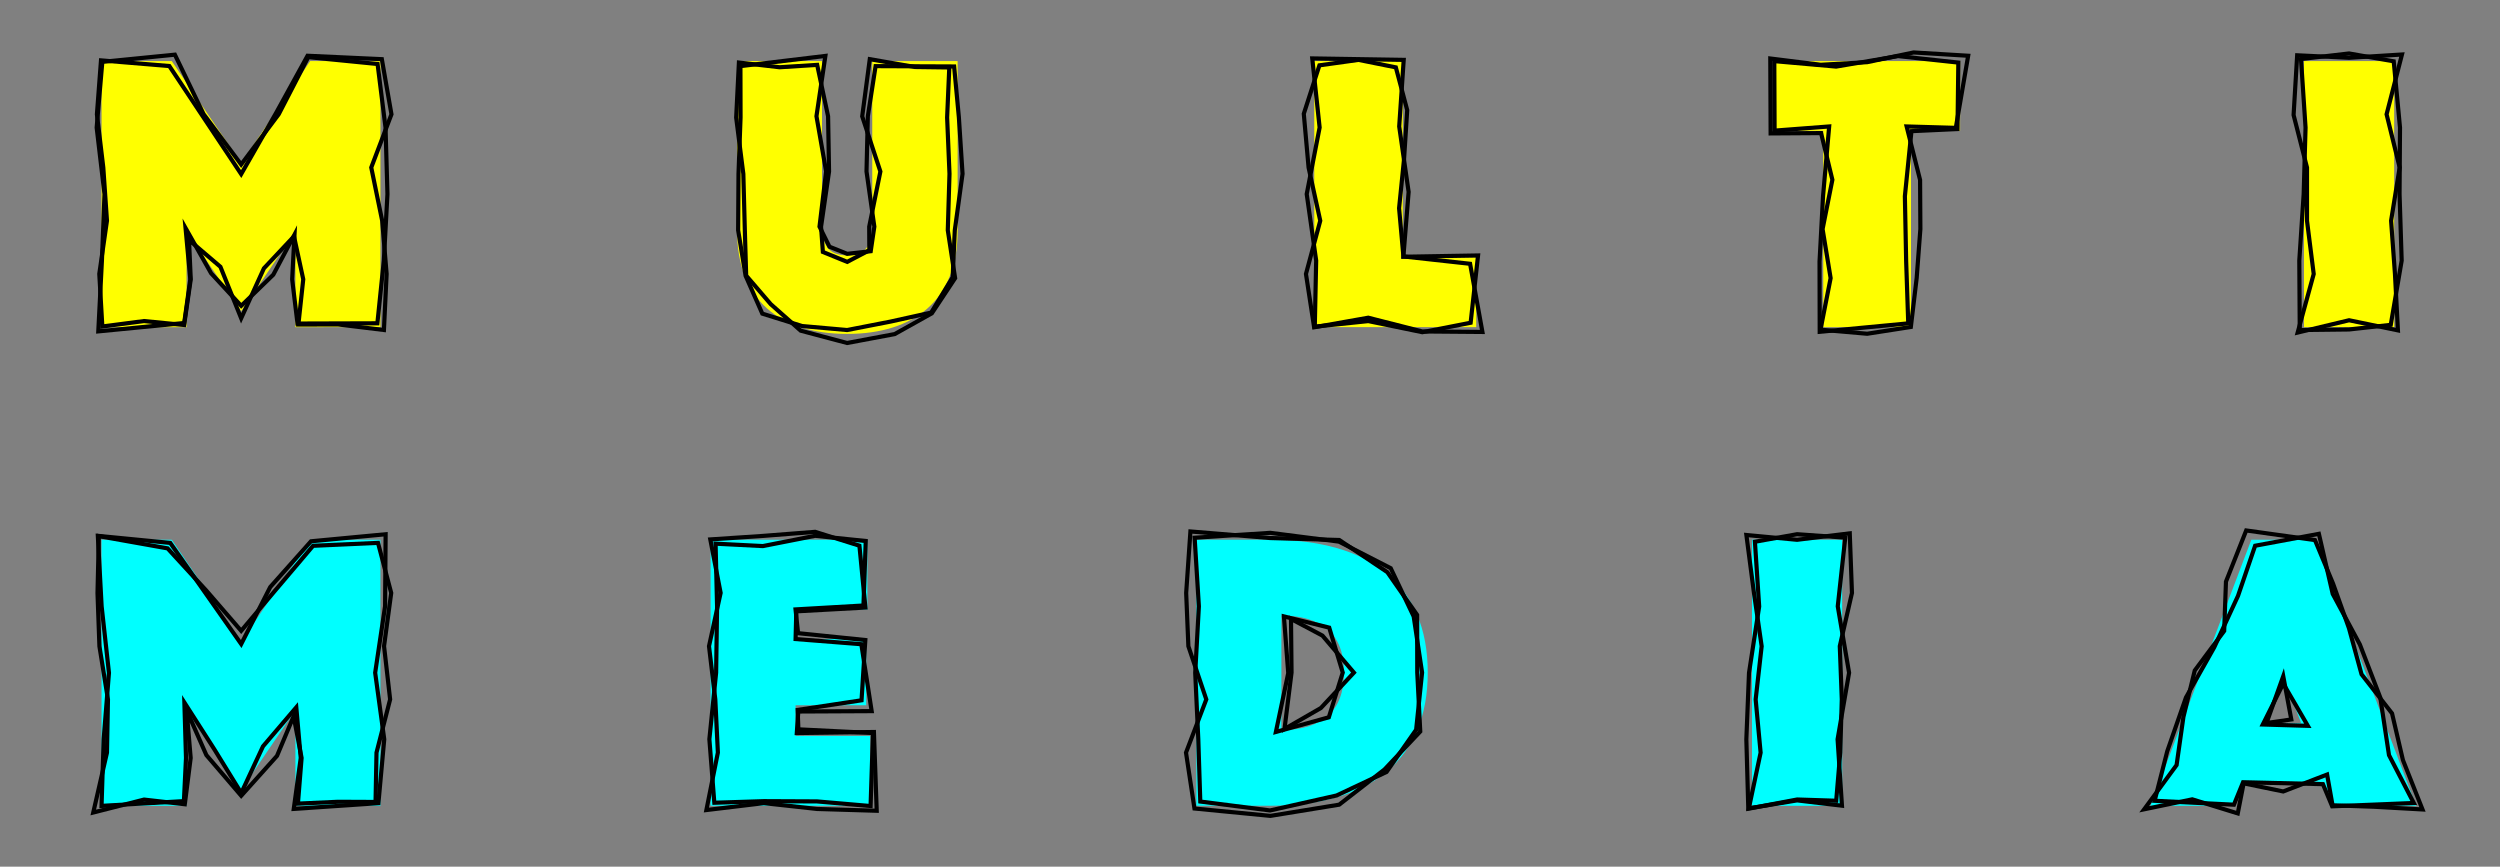 <?xml version="1.0" encoding="utf-8"?>
<!-- Generator: Adobe Illustrator 23.0.2, SVG Export Plug-In . SVG Version: 6.00 Build 0)  -->
<svg version="1.1" id="Layer_1" xmlns="http://www.w3.org/2000/svg" xmlns:xlink="http://www.w3.org/1999/xlink" x="0px" y="0px"
	 viewBox="0 0 600 208" style="enable-background:new 0 0 600 208;" xml:space="preserve">
<rect x="0" y="0" width="600" height="208" fill="#808080" stroke="none"/>
<style type="text/css">
	.st0{fill:#FFFF00;}
	.st1{fill:#00FFFF;}
	.st2{fill:none;stroke:#000000;stroke-miterlimit:10;}
</style>
<g>
	<path class="st0" d="M24.37,14.66h16.85l16.66,24.51l16.56-24.51H91.3v63.86H70.9V55.54L57.88,74.69L44.77,55.54v22.98H24.37V14.66
		z"/>
	<path class="st0" d="M203.31,80.14c-4.02,0-7.66-0.51-10.91-1.53c-3.26-1.02-6.03-2.55-8.33-4.6c-2.3-2.04-4.07-4.63-5.31-7.75
		c-1.24-3.13-1.87-6.8-1.87-11.01V14.66h20.39v39.73c0,2.23,0.46,3.94,1.39,5.12c0.92,1.18,2.47,1.77,4.64,1.77
		c2.17,0,3.72-0.59,4.64-1.77c0.92-1.18,1.39-2.89,1.39-5.12V14.66h20.49v40.59c0,4.21-0.62,7.88-1.87,11.01
		c-1.24,3.13-3.03,5.71-5.36,7.75c-2.33,2.04-5.12,3.57-8.38,4.6C210.97,79.63,207.33,80.14,203.31,80.14z"/>
	<path class="st0" d="M315.42,14.66h21.25v47.1h17.62v16.75h-38.87V14.66z"/>
	<path class="st0" d="M437.59,31.41h-11.78V14.66h44.61v16.75h-11.78v47.1h-21.06V31.41z"/>
	<path class="st0" d="M552.96,14.66h21.64v63.86h-21.64V14.66z"/>
</g>
<g>
	<path class="st1" d="M24.37,129.54h16.85l16.66,24.51l16.56-24.51H91.3v63.86H70.9v-22.98l-13.02,19.15l-13.12-19.15v22.98H24.37
		V129.54z"/>
	<path class="st1" d="M170.55,129.54h37.62v16.75h-17.23v7.08h16.95v15.89h-16.95v7.37h17.9v16.75h-38.3V129.54z"/>
	<path class="st1" d="M287.13,193.4v-63.86h17.71c6,0,11.35,0.67,16.04,2.01c4.69,1.34,8.65,3.35,11.87,6.03
		c3.22,2.68,5.68,6.02,7.37,10c1.69,3.99,2.54,8.6,2.54,13.83c0,5.23-0.85,9.85-2.54,13.83c-1.69,3.99-4.15,7.32-7.37,10
		c-3.22,2.68-7.18,4.71-11.87,6.08c-4.69,1.37-10.04,2.06-16.04,2.06H287.13z M307.53,175.21c4.79,0,8.49-1.13,11.1-3.4
		c2.62-2.26,3.93-5.73,3.93-10.39c0-4.66-1.31-8.1-3.93-10.34c-2.62-2.23-6.32-3.35-11.1-3.35V175.21z"/>
	<path class="st1" d="M420.48,129.54h21.64v63.86h-21.64V129.54z"/>
	<path class="st1" d="M540.32,129.54h15.32l24.22,63.86h-20.1l-2.11-5.74h-19.34l-2.11,5.74h-20.1L540.32,129.54z M552.29,173.58
		l-4.31-11.2l-4.31,11.2H552.29z"/>
</g>
<g>
	<g>
		<g>
			<path class="st2" d="M24.24,14.49l16.4,1.36l7.84,11.79l9.4,14.14l8.43-14.76l7.5-13.64l17.83,0.82l2.31,13.23L89.1,40.2
				l2.62,12.77l1.07,12.78l-0.65,13.45L81.1,77.86l-9.49,0.03l1.17-10.86l-2.22-10.31l-7.22,7.68l-5.46,11.99l-4.98-12.36
				l-7.54-6.43l0.42,9.43L44.19,78l-9.62-0.95l-10.01,1.31l-0.73-12.62l1.84-12.77l-0.88-12.77l-1.53-12.77L24.24,14.49z"/>
		</g>
		<g>
			<path class="st2" d="M203.31,82.32l-11.15-2.96L184.98,73l-5.9-6.86l-0.32-10.88l-0.36-13.52l-1.72-13.53l0.66-13.2l9.75,1.13
				l9.03-0.57l2.62,12.34l0.23,13.25l-1.92,13.25l0.44,6.06l5.84,2.38l5.31-2.79l-0.03-5.65l2.68-13.24l-4.36-13.25l1.82-13.72
				l10.85,1.88l8.23,0.11l-0.52,12l0.57,13.53l-0.41,13.53l1.76,11.51l-5.58,8.43l-8.92,4.99L203.31,82.32z"/>
		</g>
		<g>
			<path class="st2" d="M316.66,15.68l9.39-1.31l8.95,1.8l2.73,10.26l-0.76,11.77l-1.19,11.78l1.04,11.57l16,1.76l2.96,16.36
				l-14.44-0.12l-12.96-3.3l-12.99,2.3l-1.96-12.8l3.43-12.77l-2.8-12.77l-1.15-12.9L316.66,15.68z"/>
		</g>
		<g>
			<path class="st2" d="M437.06,31.94l-12.11,0.08l-0.08-17.98l12.09,1.51l11.15-0.63l11.16-2.33l13.09,0.79l-2.97,17.31l-11.8-0.34
				l3.23,12.84l0.07,11.77L460,66.74l-1.4,11.73l-10.48,1.63l-11.2-0.98l2.43-12.37l-1.93-11.77l2.35-11.83L437.06,31.94z"/>
		</g>
		<g>
			<path class="st2" d="M551.32,13.27l12.46,0.6l12.69-0.79l-3.69,14.35l3.14,12.77l-2.06,12.77l0.93,12.78l0.71,13.54l-11.72-2.43
				l-12.34,2.95l3.85-14.05l-1.61-12.77l0-12.77l-3.22-12.62L551.32,13.27z"/>
		</g>
	</g>
</g>
<g>
	<g>
		<g>
			<path class="st2" d="M23.72,128.67l16.5,2.94l9.34,10.18l8.32,9.61l8.16-9.68l9.1-10.73l15.58-0.7l3.17,12.02l-1.72,12.77
				l1.46,12.77l-3.27,12.78l-0.23,11.84l-9.03-0.04l-9.6,0.44l0.88-10.96l-1.91-10.01l-3.99,9.51l-8.59,9.57l-8.36-9.75l-4.74-10.76
				l0.97,11.44l-1.41,11.11l-9.77-1.12l-12.2,3.1l3.29-14.36l0.24-12.77l-2.05-12.77l-0.46-12.75L23.72,128.67z"/>
		</g>
		<g>
			<path class="st2" d="M170.47,129.46l12.62-0.84l12.54-0.98l10.63,3.33l1.44,14.84l-16.59,0.91l-0.17,6.65l15.78,1.24l2.48,16.06
				l-17.61,0.09l-0.36,5.17l18.51-0.25l0.67,18.9l-14.32-0.43l-12.77-1.4l-13.79,1.66l2.76-13.79l-0.62-12.77l-1.51-12.77
				l2.79-12.78L170.47,129.46z"/>
		</g>
		<g>
			<path class="st2" d="M286.67,194.04l-2.03-13.41l4.87-12.77l-4.3-12.77l-0.53-12.78l1.02-14.76l19.14,1.58l16.59,0.47l11.53,7.72
				l7.15,10.26l0.03,13.83l0.72,14.15l-8.59,9.12l-10.87,8.44l-16.5,2.69L286.67,194.04z M308.28,174.95l8.72-5.02l7.94-8.5
				l-7.55-8.88l-7.55-4l0.13,12.87L308.28,174.95z"/>
		</g>
		<g>
			<path class="st2" d="M419.13,128.4l12.17,1.15l12.64-1.55l0.53,14.31l-2.92,12.77l0.48,12.77l-0.37,12.78l-0.97,11.55l-9.37-0.3
				l-11.61,2.19l2.84-13.43l-1.19-12.77l1.44-12.77l-1.85-12.8L419.13,128.4z"/>
		</g>
		<g>
			<path class="st2" d="M539.09,127.31l16.5,2.31l4.35,10.46l3.82,10.72l3.01,11.03l7.32,9.39l2.61,11.19l4.7,11.86l-11.6-0.65
				l-9.99-0.35l-1.31-7.38l-10.53,4.06l-9.5-1.95l-1.41,7.22l-10.92-3.38l-11.54,2.39l7.78-10.62l1.64-11.55l2.72-11.14l7.06-9.49
				l0.43-11.84L539.09,127.31z M549.91,172.67l-1.93-10.38l-4.02,11.24L549.91,172.67z"/>
		</g>
	</g>
</g>
<g>
	<g>
		<g>
			<path class="st2" d="M24.56,14.85l17.41-1.73l6.89,14.26l9.02,12.1l9.02-12.07l7.08-13.7l16.64,1.65l1.91,15.26l0.46,15.96
				l-0.87,15.97l-1.55,15.04l-19.17,0.06l-1.28-10.62l0.56-10.72l-5.09,9.62l-7.7,7.47l-7.23-7.82l-6.13-10.86l1.14,12.31
				l-1.46,10.49l-20.62,2.01l0.87-16.97l0.62-15.96L23.2,30.62L24.56,14.85z"/>
		</g>
		<g>
			<path class="st2" d="M203.31,79.21l-10.8-0.96l-9.56-2.98l-4.01-9.09l-1.79-10.94l0.09-13.52l0.49-13.53l-0.03-12.32l20.39-2.45
				l-2.14,14.47l2.32,13.25l-1.59,13.25l2.39,4.82l4.26,1.71l5.64-0.63l0.87-5.9l-1.88-13.24l0.32-13.25l1.86-12.03l18.85,0.08
				l1.14,12.24l0.88,13.53l-1.86,13.53l-0.51,11.28l-5.16,8.49l-9.71,2.15L203.31,79.21z"/>
		</g>
		<g>
			<path class="st2" d="M314.94,14.02l21.95,0.35l-1.08,15.99l2.26,15.7l-1.26,15.56l17.92-0.31l-1.78,16.15l-11.6,2.27l-12.96-2.67
				l-12.84,1.34l0.33-15.86l-2.27-15.96l3.1-15.98L314.94,14.02z"/>
		</g>
		<g>
			<path class="st2" d="M439,30.35l-13.1,1l-0.07-16.68l14.84,1.31l14.87-2.52l14.46,1.56l-0.2,15.95l-11.05,0.51l-1.58,15.62
				l0.31,15.7l0.5,14.81l-21.25,2.02l-0.04-16.84l0.84-15.7L439,30.35z"/>
		</g>
		<g>
			<path class="st2" d="M552.24,14.17l11.53-1.34l10.72,1.89l1.51,15.9l-0.11,15.96l0.51,15.97l-2.62,15.41l-10,1.11l-11.84,0.14
				l-0.11-16.66l1.05-15.96l0.45-15.97L552.24,14.17z"/>
		</g>
	</g>
</g>
<g>
	<g>
		<g>
			<path class="st2" d="M23.48,128.6l17.38,1.7l8.27,11.79l8.76,12.48l6.96-13.67l9.79-10.99l17.91-1.69l-0.13,17.28l-2.38,15.96
				l2.18,15.97l-1.4,15.33l-20.32,1.38l1.68-12.23l-1.07-12.15l-7.99,9.36l-5.22,11.2l-6.42-10.42l-7.23-11.3l0.39,13.31l-0.5,10.36
				l-19.77,1.14l0.51-15.97l1.27-15.96l-1.76-15.97L23.48,128.6z"/>
		</g>
		<g>
			<path class="st2" d="M171.74,130.48l11.35,0.58l12.54-2.47l12.15,1.25l-0.55,15.48l-16.3,0.94l0.61,5.7l16.14,1.65l-0.91,14.46
				l-15.33,2.31l0.17,4.66l17.9,0.89l-0.57,17.52l-12.85-1.11l-12.77-0.06l-11.88,0.38l-1.19-15.25l1.62-15.96l0.23-15.91
				L171.74,130.48z"/>
		</g>
		<g>
			<path class="st2" d="M288.07,192.37l-0.48-14.93l-0.74-15.96l0.88-15.97l-1.02-16.45l18.15-1.18l16.48,2.11l12.43,6.38
				l5.51,11.58l2.02,13.47l-1.43,13.72l-7.1,10.13l-12,5.65l-15.97,3.59L288.07,192.37z M306.21,175.67l12.71-3.52l3.34-10.73
				l-3.25-10.79l-10.87-2.69l1.04,13.6L306.21,175.67z"/>
		</g>
		<g>
			<path class="st2" d="M421.18,130.02l10.12-1.81l11.56,0.83l-1.8,16.47l2.72,15.96l-2.76,15.97l1.05,15.93l-10.76-1.28
				l-11.72,1.93l-0.47-16.57l0.64-15.96l2.44-15.93L421.18,130.02z"/>
		</g>
		<g>
			<path class="st2" d="M541.23,130.98l15.3-2.86l3.32,14.42l6.52,12.14l4.9,12.74l2.09,13.82l5.94,11.48l-19.58,0.8l-2.22-5.32
				l-19.16-0.46l-2.2,5.39l-19.03-0.94l3.03-11.88l4.49-12.91l6.78-12.03l5.71-12.35L541.23,130.98z M553.88,174.2l-5.9-10.14
				l-4.91,9.82L553.88,174.2z"/>
		</g>
	</g>
</g>
</svg>
